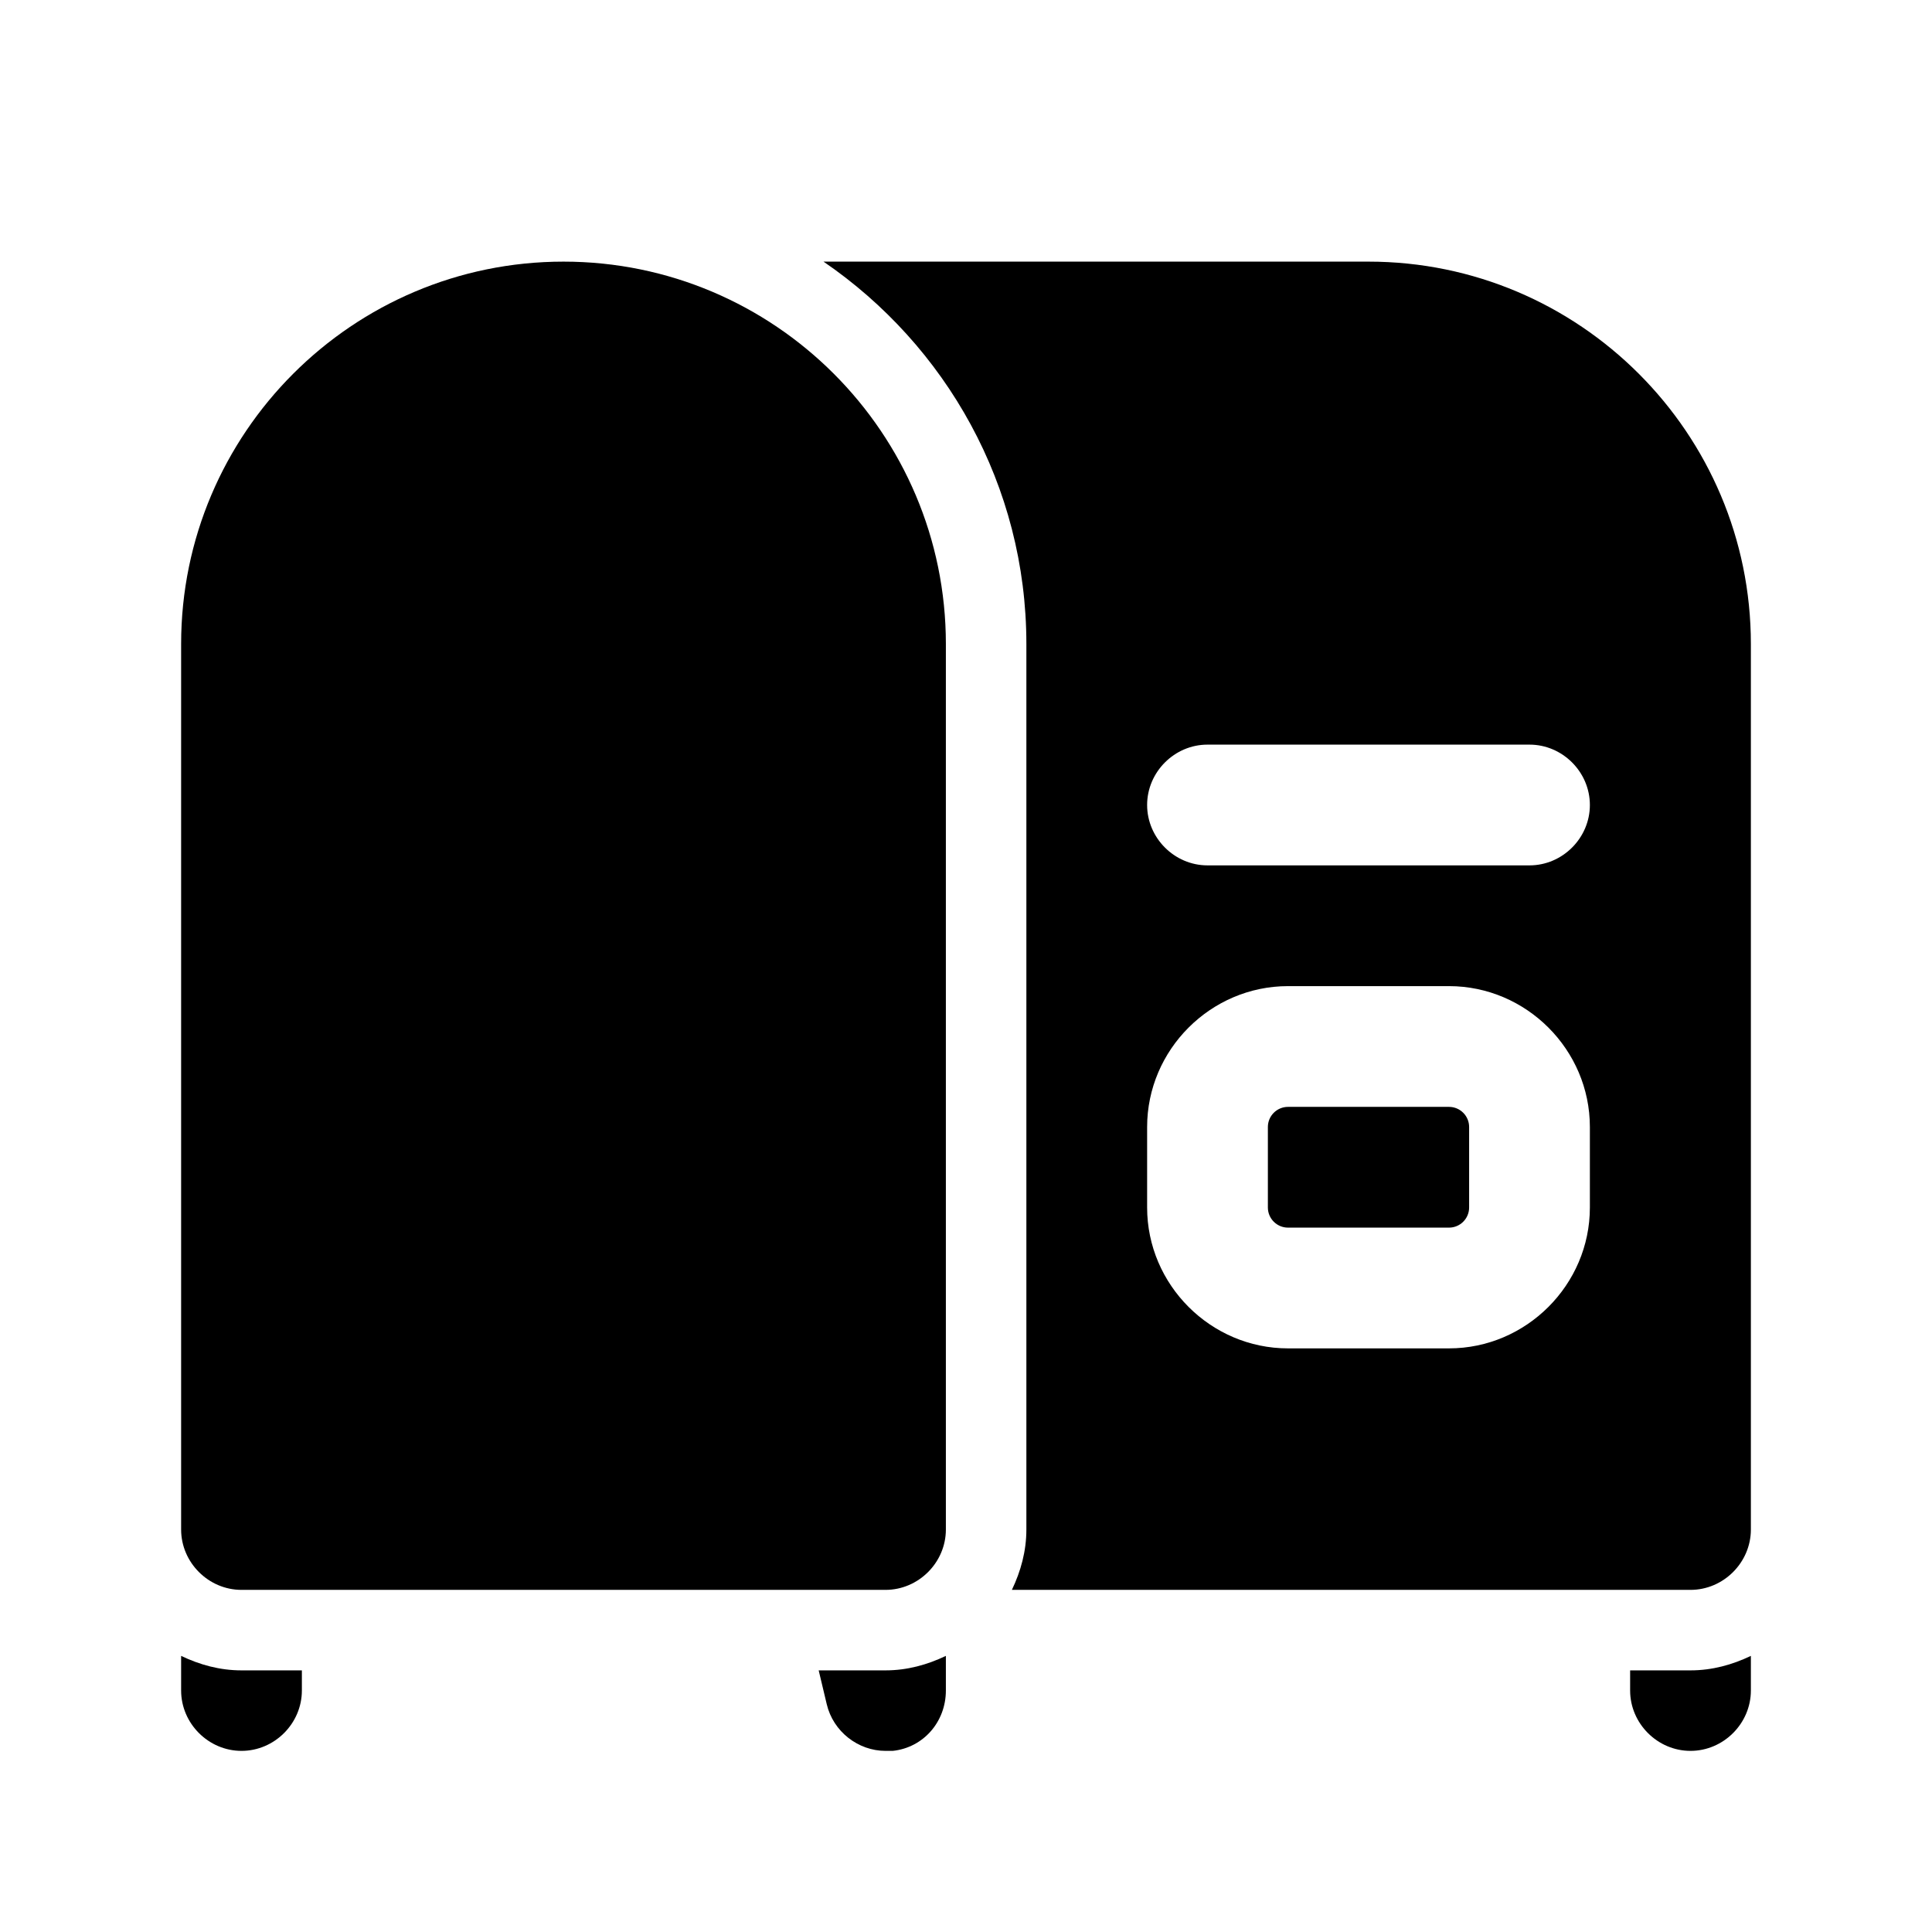 <svg width="24" height="24" viewBox="0 0 24 24" fill="none" xmlns="http://www.w3.org/2000/svg">
<path d="M7 3.25C4.38 3.25 2.25 5.38 2.25 8V19C2.25 19.41 2.59 19.75 3 19.75H11C11.41 19.75 11.75 19.41 11.75 19V8C11.75 5.38 9.62 3.25 7 3.25Z" fill="black"/>
<path d="M18 13.75H16C15.862 13.75 15.75 13.862 15.75 14V15C15.75 15.138 15.862 15.25 16 15.25H18C18.138 15.25 18.25 15.138 18.25 15V14C18.25 13.862 18.138 13.75 18 13.75Z" fill="black"/>
<path d="M17 3.25H10.23C11.75 4.29 12.75 6.03 12.75 8V19C12.75 19.27 12.68 19.52 12.57 19.75H21C21.41 19.75 21.75 19.41 21.75 19V8C21.75 5.38 19.62 3.25 17 3.25ZM19.75 15C19.75 15.96 18.96 16.75 18 16.75H16C15.04 16.75 14.25 15.96 14.25 15V14C14.25 13.04 15.04 12.25 16 12.25H18C18.96 12.25 19.75 13.04 19.75 14V15ZM19 10.75H15C14.59 10.75 14.25 10.41 14.25 10C14.25 9.59 14.59 9.25 15 9.25H19C19.41 9.25 19.75 9.59 19.75 10C19.75 10.41 19.41 10.75 19 10.75Z" fill="black"/>
<path d="M10.17 20.75L10.27 21.17C10.35 21.51 10.66 21.75 11 21.75C11.03 21.75 11.06 21.75 11.09 21.75C11.47 21.71 11.75 21.39 11.75 21V20.57C11.52 20.68 11.27 20.75 11 20.75H10.17Z" fill="black"/>
<path d="M20.25 20.75V21C20.25 21.41 20.59 21.75 21 21.75C21.41 21.75 21.75 21.41 21.75 21V20.57C21.52 20.68 21.27 20.75 21 20.75H20.25Z" fill="black"/>
<path d="M2.25 20.57V21C2.25 21.41 2.59 21.75 3 21.75C3.41 21.75 3.75 21.41 3.75 21V20.75H3C2.73 20.75 2.48 20.68 2.25 20.57Z" fill="black"/>
</svg>

